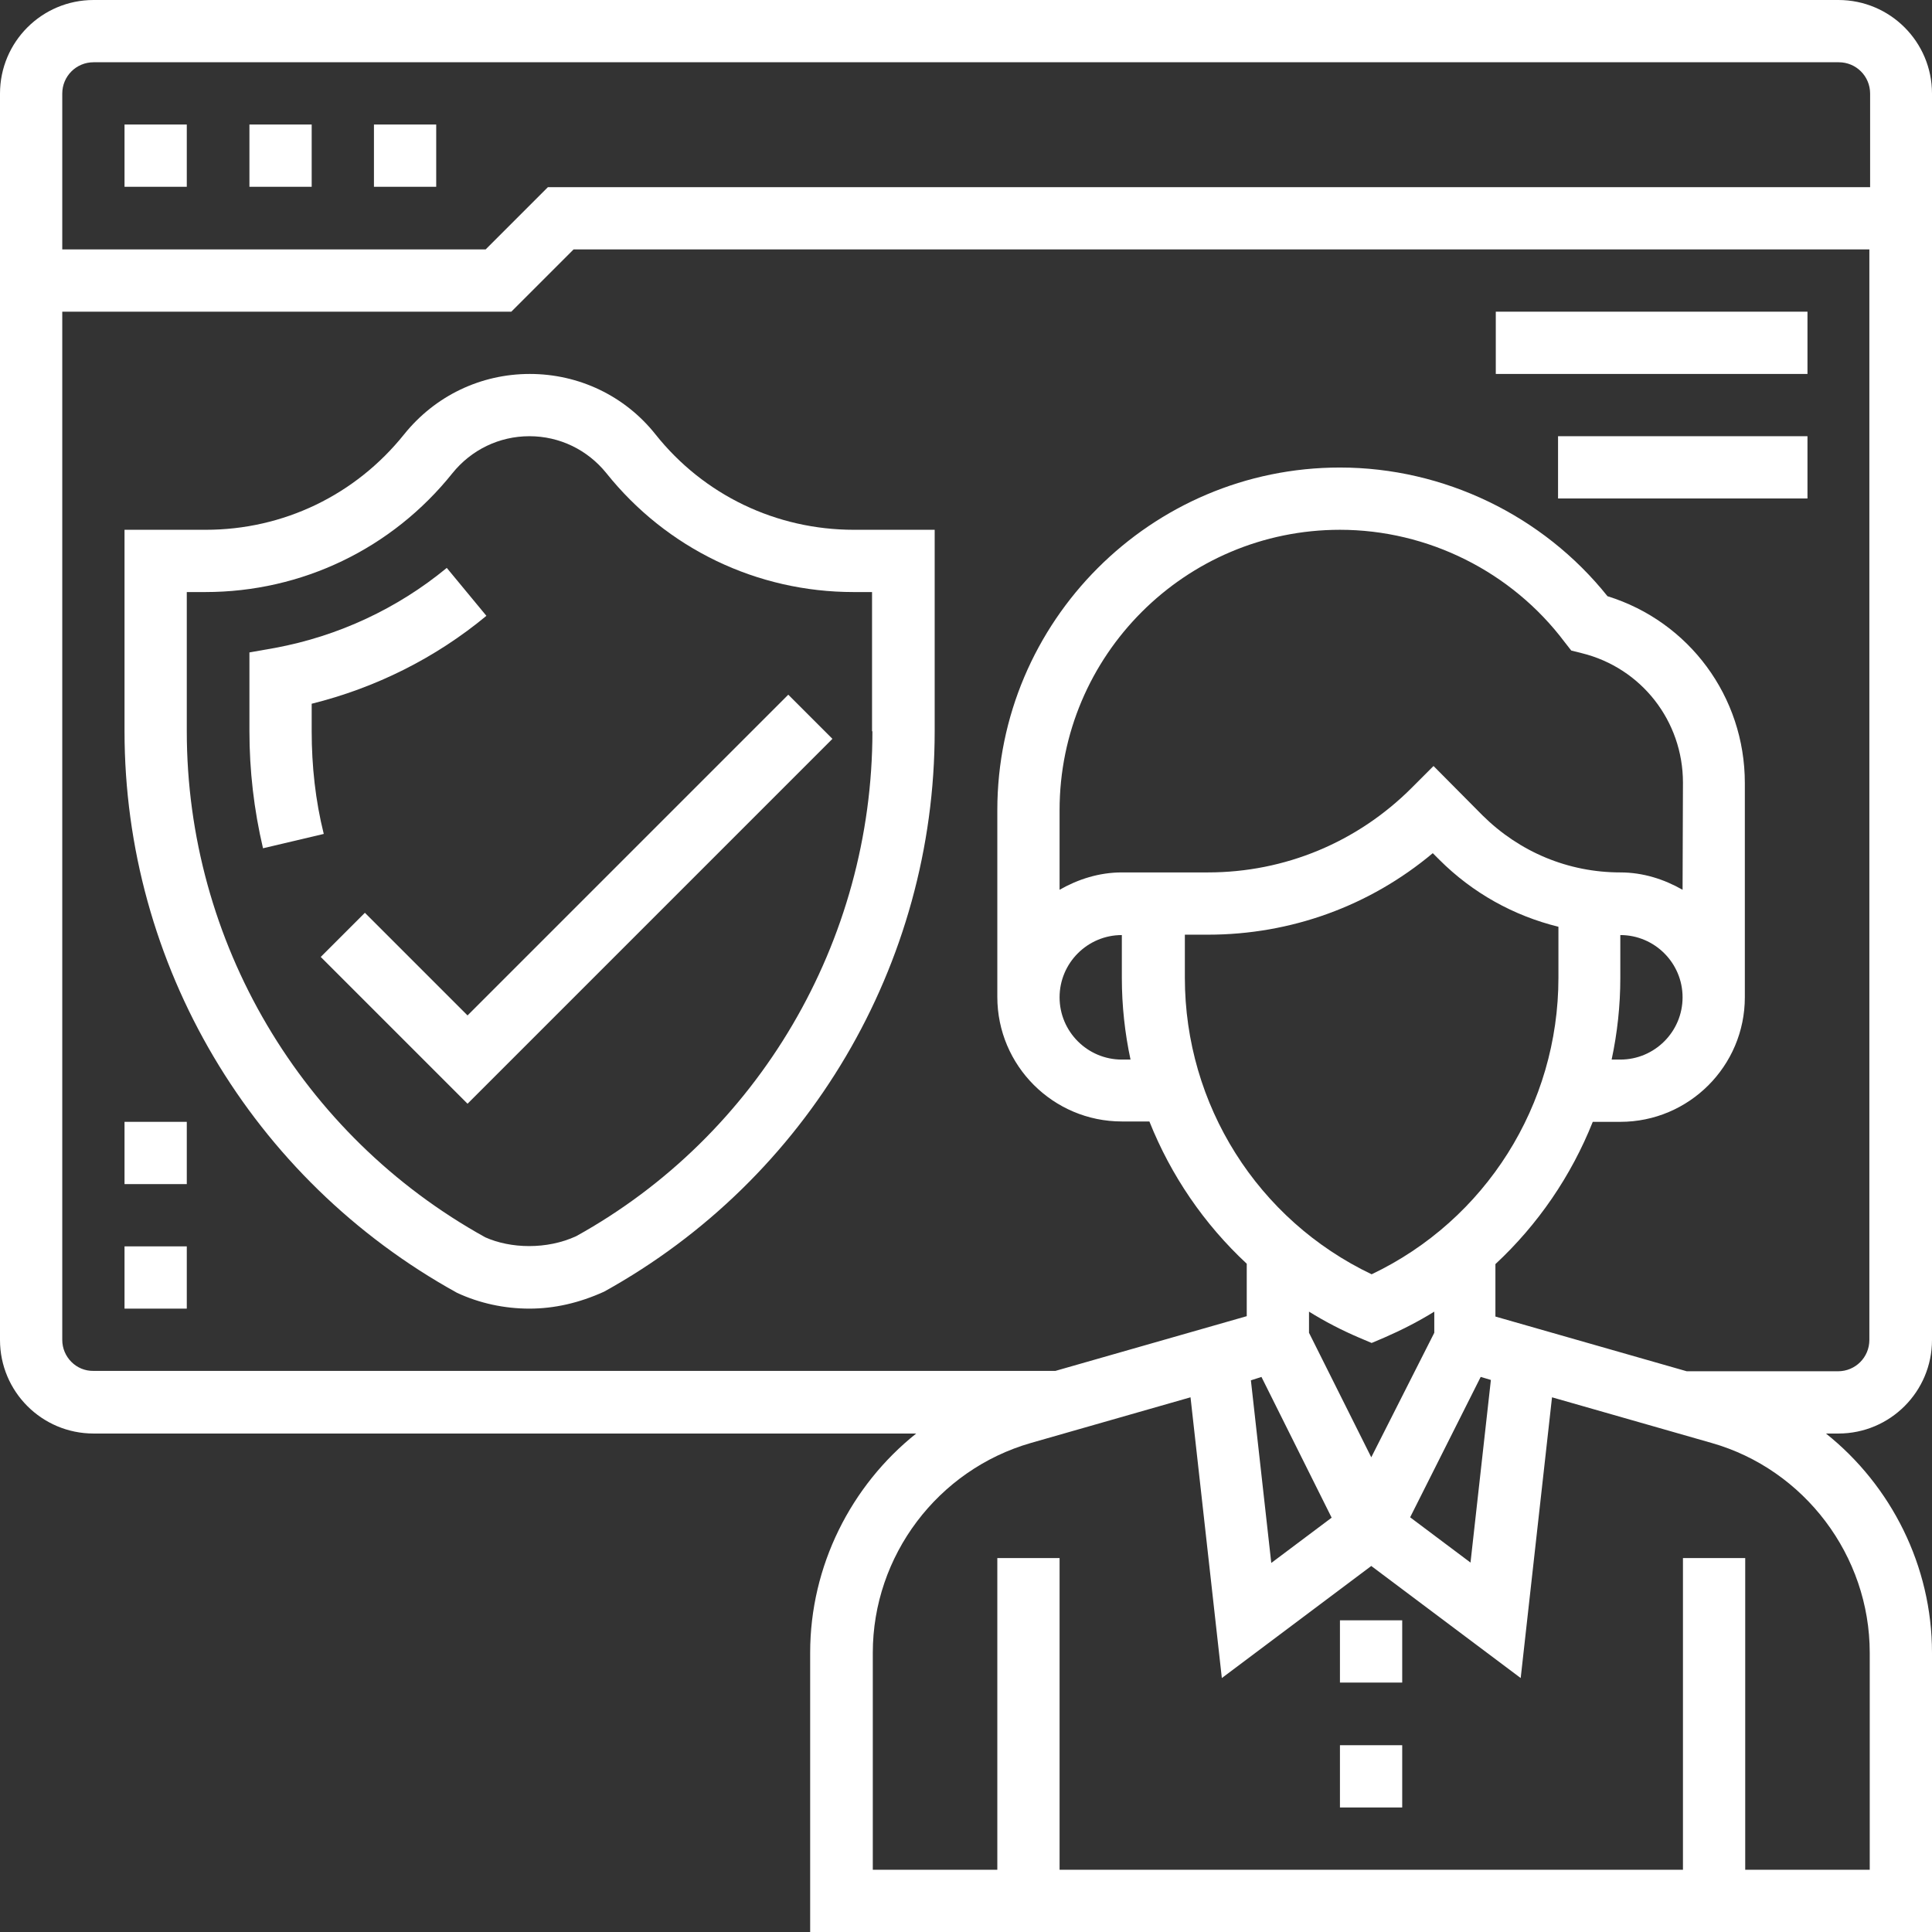 <?xml version="1.0" encoding="utf-8"?>
<!-- Generator: Adobe Illustrator 24.1.0, SVG Export Plug-In . SVG Version: 6.00 Build 0)  -->
<svg version="1.1" id="Layer_1_1_" xmlns="http://www.w3.org/2000/svg" xmlns:xlink="http://www.w3.org/1999/xlink" x="0px" y="0px"
	 viewBox="0 0 512 512" style="enable-background:new 0 0 512 512;" xml:space="preserve">
<rect x="0" y="0" width="512" height="512" fill="#333333" stroke="none"/>
<style type="text/css">
	.st0{fill:#FFFFFF;}
</style>
<path class="st0" d="M66.1,33h16.5v16.5H66.1V33z"/>
<path class="st0" d="M33,33h16.5v16.5H33V33z"/>
<path class="st0" d="M99.1,33h16.5v16.5H99.1V33z"/>
<path class="st0" d="M82.6,193.8v-7.3c16.9-4.2,32.8-12.1,46.3-23.3l-10.5-12.7c-13.1,10.8-28.8,18.1-45.5,21.2l-6.8,1.2v20.8
	c0,10.5,1.2,20.9,3.6,31.1l16.1-3.8C83.6,212.2,82.6,203,82.6,193.8L82.6,193.8z"/>
<path class="st0" d="M173.7,115.1c-8.1-10.2-20.3-16-33.3-16s-25.1,5.8-33.3,16c-12.9,16.1-32,25.3-52.6,25.3H33v53.4
	c0,61.7,33.6,118.7,88.1,148.8c6,2.8,12.6,4.2,19.2,4.2c6.6,0,13.2-1.5,19.8-4.5c54-29.9,87.6-86.8,87.6-148.5v-53.4h-21.4
	C205.7,140.4,186.5,131.2,173.7,115.1L173.7,115.1z M231.2,193.8c0,55.7-30.3,107.1-78.5,133.8c-7.8,3.6-17.4,3.3-24.1,0.3
	c-48.8-27-79.1-78.4-79.1-134.1v-36.9h4.9c25.6,0,49.5-11.5,65.5-31.5c5-6.2,12.4-9.8,20.4-9.8c8,0,15.4,3.6,20.4,9.8
	c16,20,39.9,31.5,65.5,31.5h4.9V193.8z"/>
<path class="st0" d="M123.9,269.1l-27.2-27.2L85,253.6l38.9,38.9l96.7-96.7l-11.7-11.7L123.9,269.1z"/>
<path class="st0" d="M512,355.1V24.8C512,11.1,500.9,0,487.2,0H24.8C11.1,0,0,11.1,0,24.8v330.3c0,13.7,11.1,24.8,24.8,24.8h218
	c-17.3,13.8-28.1,35.1-28.1,58.1v74H512v-74c0-23-10.8-44.3-28.1-58.1h3.3C500.9,379.9,512,368.8,512,355.1z M24.8,16.5h462.5
	c4.6,0,8.3,3.7,8.3,8.3v24.8H145.2l-16.5,16.5H16.5V24.8C16.5,20.2,20.2,16.5,24.8,16.5L24.8,16.5z M16.5,355.1V82.6h119l16.5-16.5
	h343.4v289c0,4.6-3.7,8.3-8.3,8.3h-40.1l-50.7-14.5V335c11.3-10.5,20.1-23.4,25.8-37.7h7.3c18.2,0,33-14.8,33-33v-56.8
	c0-22.9-14.8-42.8-36.4-49.5c-17.1-21.4-43.4-34.1-70.9-34.1c-50.1,0-90.8,40.8-90.8,90.8v49.5c0,18.2,14.8,33,33,33h7.3
	c5.7,14.3,14.5,27.2,25.8,37.7v13.9l-50.7,14.5H24.8C20.2,363.4,16.5,359.6,16.5,355.1z M363.4,386.2l-16.5-33v-5.6
	c4.2,2.6,8.6,4.9,13.3,6.9l3.3,1.4l3.3-1.4c4.6-2,9.1-4.3,13.3-6.9v5.6L363.4,386.2z M299.6,280.8h-2.3c-9.1,0-16.5-7.4-16.5-16.5
	c0-9.1,7.4-16.5,16.5-16.5v11.4C297.3,266.5,298.1,273.8,299.6,280.8z M429.4,259.2v-11.4c9.1,0,16.5,7.4,16.5,16.5
	c0,9.1-7.4,16.5-16.5,16.5h-2.3C428.6,273.8,429.4,266.5,429.4,259.2z M445.9,235.8c-4.9-2.8-10.5-4.6-16.5-4.6
	c-13.8,0-26.7-5.4-36.5-15.1L379.9,203l-5.8,5.8c-14.4,14.4-33.6,22.4-54,22.4h-22.8c-6,0-11.6,1.8-16.5,4.6v-21.1
	c0-41,33.3-74.3,74.3-74.3c23.3,0,45.5,11.1,59.5,29.7l1.8,2.3l2.8,0.7c15.8,3.9,26.8,18,26.8,34.3L445.9,235.8z M313.8,247.7h6.3
	c22,0,42.9-7.6,59.6-21.6l1.7,1.7c8.9,8.9,19.8,14.9,31.6,17.8v13.5c0,33.7-19.3,64.2-49.5,78.6c-30.2-14.4-49.5-44.9-49.5-78.6
	V247.7z M334.3,364.9l18.6,37.3l-16,12l-5.4-48.4L334.3,364.9z M392.4,364.9l2.7,0.8l-5.4,48.4l-16-12L392.4,364.9z M495.5,438v57.5
	h-33v-82.6h-16.5v82.6H280.8v-82.6h-16.5v82.6h-33V438c0-25.7,17.2-48.5,41.9-55.6l42.3-12.1l8.3,74.4l39.6-29.7l39.6,29.7l8.3-74.4
	l42.3,12.1C478.2,389.4,495.5,412.3,495.5,438L495.5,438z"/>
<path class="st0" d="M355.1,462.5h16.5V479h-16.5V462.5z"/>
<path class="st0" d="M355.1,429.4h16.5v16.5h-16.5V429.4z"/>
<path class="st0" d="M396.4,82.6H479v16.5h-82.6V82.6z"/>
<path class="st0" d="M412.9,115.6H479v16.5h-66.1V115.6z"/>
<path class="st0" d="M33,330.3h16.5v16.5H33V330.3z"/>
<path class="st0" d="M33,297.3h16.5v16.5H33V297.3z"/>
</svg>
